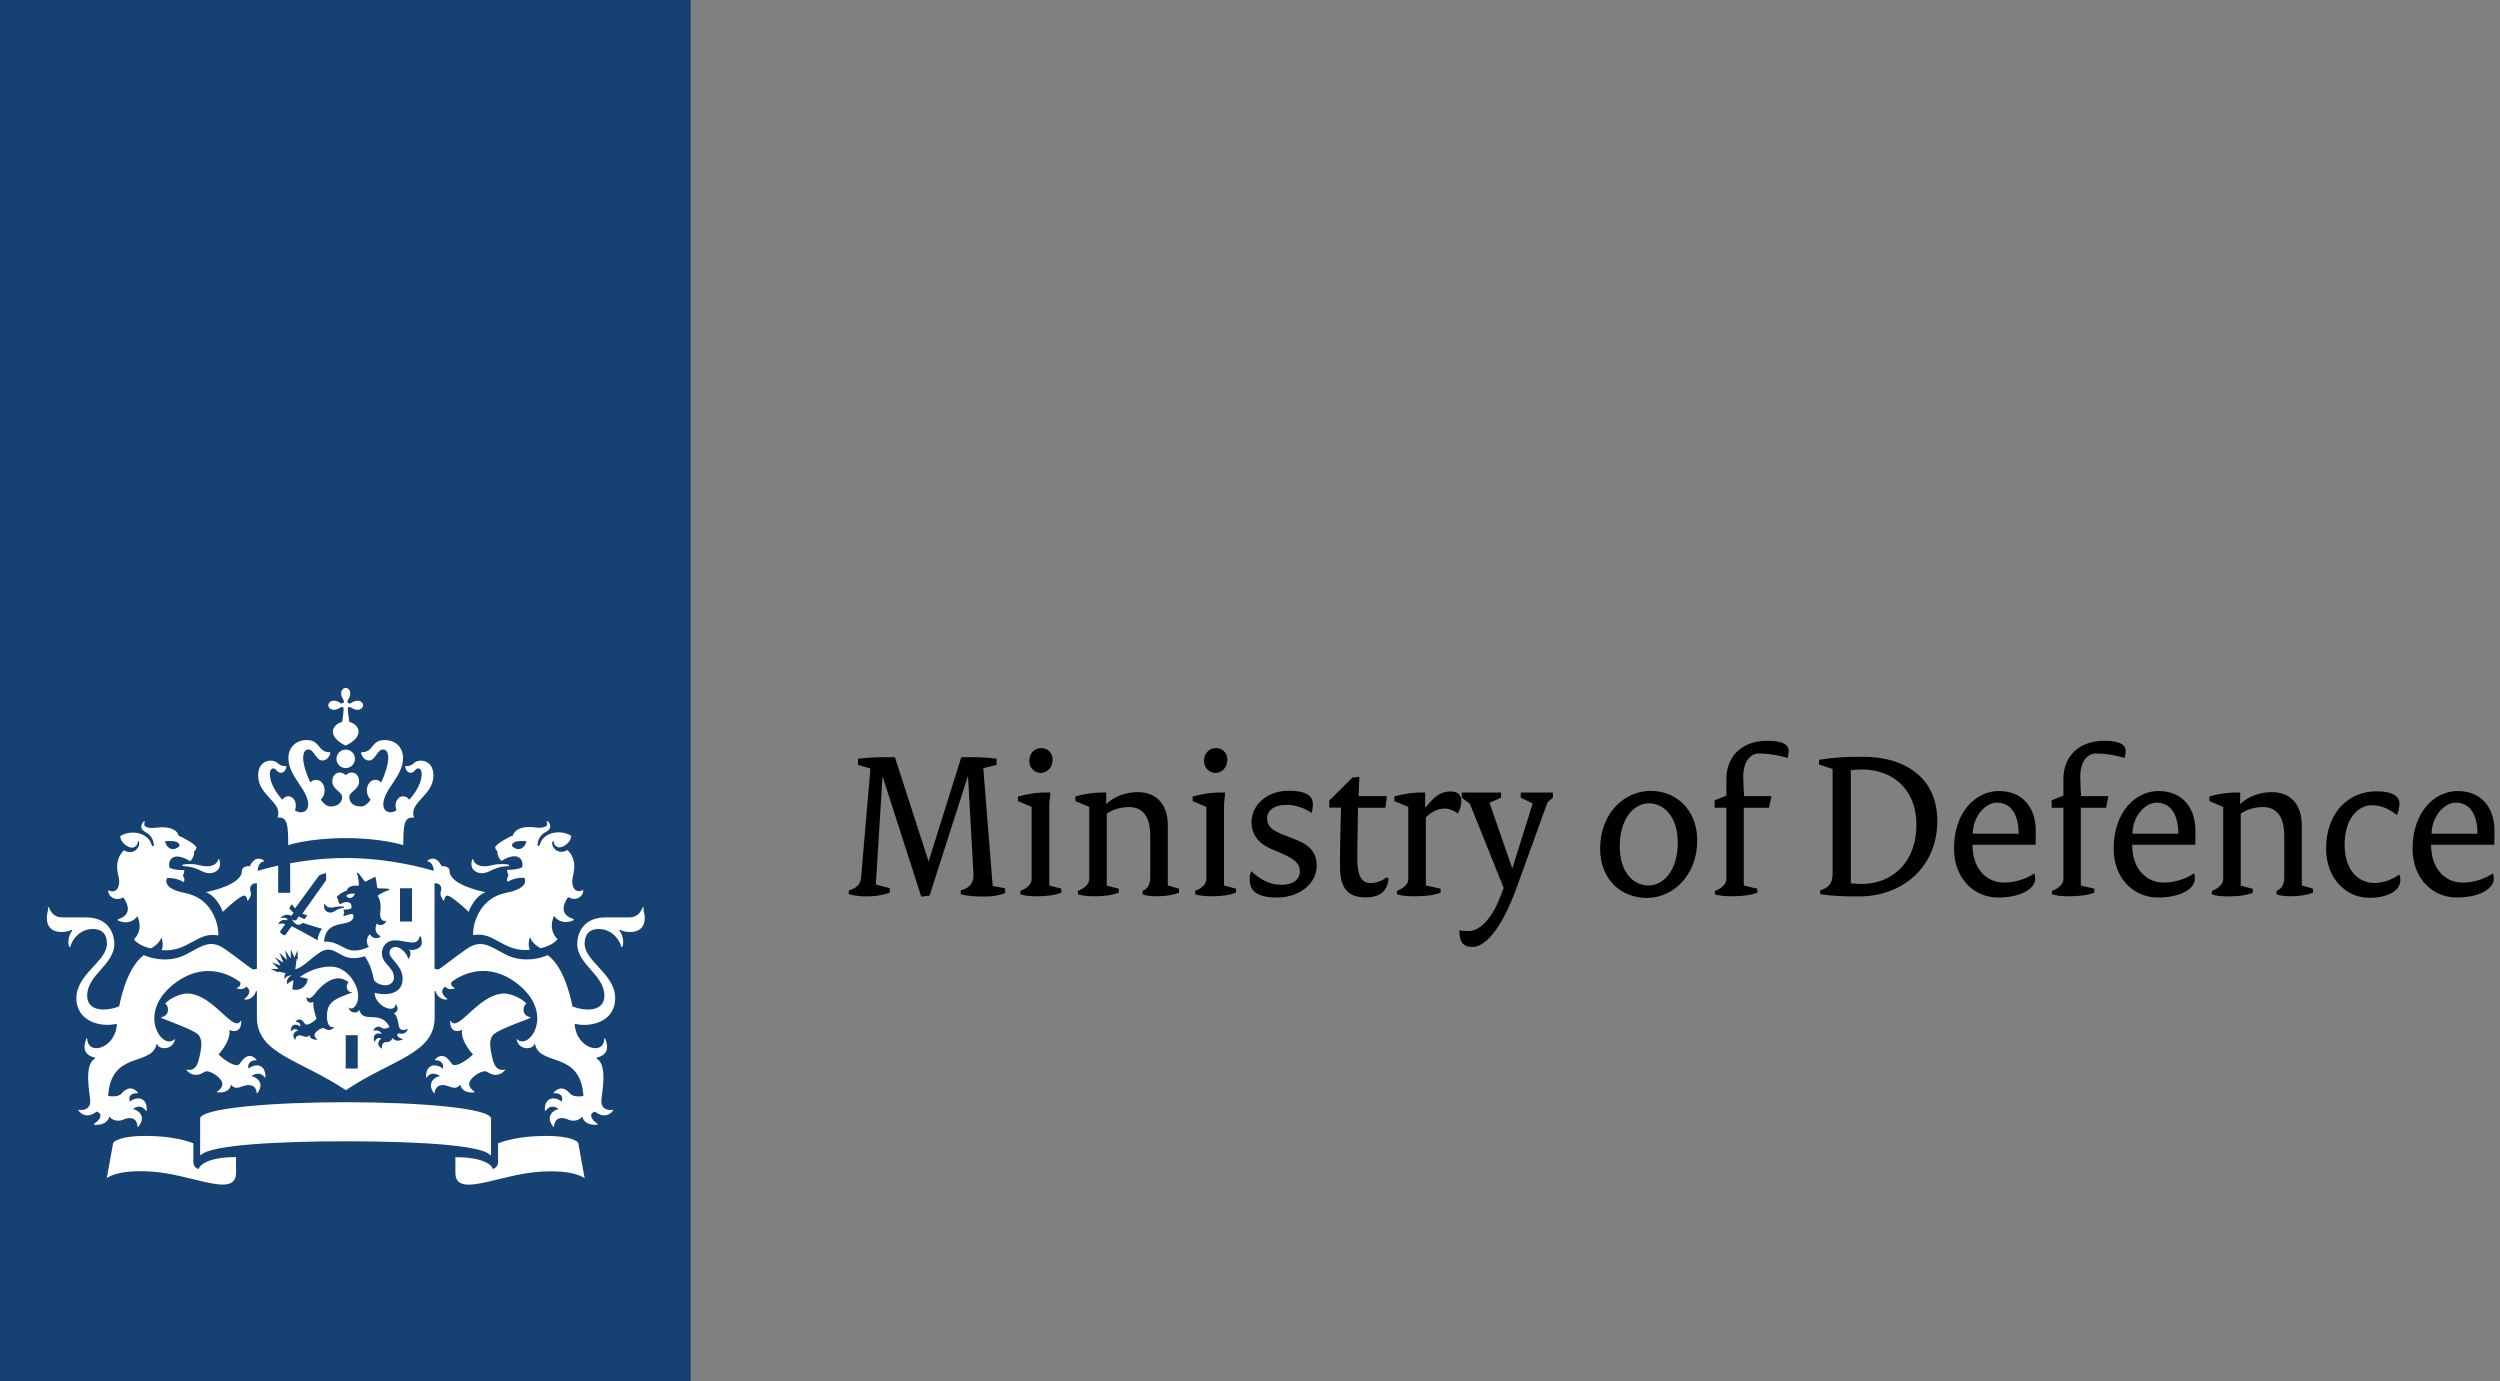 <svg version="1.2" baseProfile="tiny-ps" xmlns="http://www.w3.org/2000/svg" viewBox="0 0 181 100" width="181" height="100">
	<rect x="0" y="0" width="181" height="100" fill="#808080" stroke="none"/>
	<title>Name</title>
	<style>
		tspan { white-space:pre }
		.shp0 { fill: #154273 } 
		.shp1 { fill: #ffffff } 
		.shp2 { fill: #000000 } 
	</style>
	<path id="Layer" class="shp0" d="M0 0L50 0L50 100L0 100L0 0Z" />
	<path id="Layer" fill-rule="evenodd" class="shp1" d="M20.14 62.67L20.14 64.64L21.01 64.64L21.01 62.5C22.12 62.3 23.51 62.12 25.03 62.12C28.15 62.12 30.78 62.86 31.4 63.05C31.39 62.73 31.27 62.44 30.98 62.37C30.94 62.36 30.94 62.31 30.97 62.29C31.61 61.86 31.96 62.68 31.97 62.71C32.2 62.69 32.55 62.76 32.55 63.07C32.55 64 34.67 64.51 35.16 64.59C34.29 64.93 33.93 66.02 33.93 66.02C33.3 65.39 32.56 64.84 32.4 64.84C32.24 64.84 32.17 65.05 32.16 65.17C32.15 65.21 32.12 65.23 32.09 65.19C31.77 64.7 31.92 64.58 31.95 64.44C31.97 64.33 31.94 63.9 31.46 63.95L31.46 70.14L31.71 70.19C31.82 70.21 32.72 69.44 33.76 68.72C34.8 68 35.36 68.43 36.54 69.07C38.09 69.91 39.65 69.15 39.65 69.15C40.99 70.11 41.44 72.86 41.44 72.86C41.7 72.97 42.14 73.09 42.56 73.09C43.57 73.09 43.76 72.48 43.76 72.11C43.76 70.54 41.79 69.87 41.79 68.32C41.79 67.95 41.96 66.42 43.85 66.42C44.09 66.42 45.53 66.42 45.54 66.42C46.24 66.42 46.42 65.92 46.52 65.72C46.55 65.65 46.63 65.69 46.6 65.75C46.54 65.88 46.68 66.08 46.68 66.47C46.68 67.1 46.31 67.48 45.62 67.48C45.31 67.48 45.01 67.39 44.92 67.33C44.85 67.29 44.82 67.36 44.85 67.39C45.15 67.74 45.17 68.39 45.05 68.55C45.02 68.59 44.99 68.58 44.98 68.55C44.81 67.89 44.19 67.26 43.35 67.26C42.32 67.26 42.33 68.13 42.33 68.34C42.33 69.6 44.54 70.53 44.54 72.26C44.54 74.02 42.69 74.4 41.61 74.12C41.68 75.88 43.69 76.48 43.75 75.22C43.75 75.17 43.8 75.15 43.83 75.23C44.08 75.85 43.98 76.4 43.2 76.57C43.15 76.59 43.17 76.62 43.22 76.65C44 77.14 43.58 79.08 43.54 79.65C43.48 80.47 44.3 80.37 44.37 80.35C44.4 80.34 44.43 80.36 44.38 80.42C43.8 81.13 43.08 80.48 43.08 80.48C42.54 80.65 42.88 81.11 43.24 81.35C43.29 81.39 43.29 81.43 43.23 81.43C43.15 81.44 42.31 81.51 42.16 80.84C41.79 81.28 41.24 81.12 41.13 81.06C40.97 80.97 40.19 80.69 40.11 81.57C40.1 81.63 40.07 81.59 40.04 81.56C39.45 80.81 40.09 80.35 40.44 80.3C40.41 80.26 39.94 79.86 39.51 80.41C39.48 80.45 39.45 80.45 39.45 80.38C39.4 79.43 40.17 79.35 40.67 79.76C40.7 79.66 40.86 79.13 40.11 79.15C40.09 79.15 40.05 79.13 40.09 79.09C40.68 78.47 41.16 79.04 41.27 79.17C41.53 79.48 42.18 79.36 42.24 79.35C42.03 76.06 39.14 77.23 38.74 75.63C38.73 75.55 38.69 75.58 38.68 75.61C38.57 76 37.59 76.06 37.41 75.29C37.4 75.24 37.4 75.2 37.44 75.24C38.28 76.07 40.17 73.46 37.59 71.33C35.39 69.51 33.42 70.52 32.67 71.12C32.63 71.38 32.79 71.47 32.89 71.5C32.93 71.51 32.94 71.55 32.88 71.57C32.67 71.65 32.38 71.63 32.24 71.43C31.76 71.76 32.17 72.17 32.36 72.29C32.41 72.32 32.39 72.35 32.35 72.36C31.91 72.44 31.56 71.99 31.54 71.74L31.47 71.78L31.47 73.65C31.47 76.31 28.41 76.67 25.04 78.93C21.67 76.68 18.6 76.31 18.6 73.65L18.6 71.78L18.53 71.74C18.51 72 18.15 72.44 17.72 72.36C17.68 72.35 17.66 72.32 17.71 72.29C17.9 72.18 18.3 71.76 17.83 71.43C17.69 71.62 17.4 71.65 17.19 71.57C17.13 71.54 17.14 71.51 17.18 71.5C17.28 71.47 17.44 71.38 17.4 71.12C16.65 70.53 14.68 69.52 12.48 71.33C9.9 73.46 11.79 76.08 12.63 75.24C12.66 75.21 12.67 75.24 12.66 75.29C12.48 76.05 11.5 76 11.39 75.61C11.39 75.58 11.35 75.55 11.33 75.63C10.93 77.23 8.03 76.06 7.83 79.35C7.89 79.35 8.54 79.48 8.8 79.17C8.92 79.03 9.4 78.47 9.98 79.09C10.01 79.12 9.98 79.15 9.96 79.15C9.21 79.13 9.38 79.66 9.4 79.76C9.9 79.35 10.67 79.43 10.62 80.38C10.62 80.46 10.59 80.45 10.56 80.41C10.13 79.86 9.66 80.26 9.63 80.3C9.99 80.35 10.62 80.81 10.03 81.56C10 81.59 9.96 81.63 9.96 81.57C9.89 80.69 9.1 80.98 8.94 81.06C8.83 81.12 8.28 81.28 7.91 80.84C7.76 81.51 6.92 81.44 6.84 81.43C6.78 81.43 6.77 81.39 6.83 81.35C7.2 81.11 7.53 80.65 6.99 80.48C6.99 80.48 6.27 81.13 5.69 80.42C5.63 80.35 5.67 80.34 5.7 80.35C5.77 80.37 6.59 80.47 6.53 79.65C6.49 79.08 6.07 77.14 6.85 76.65C6.9 76.61 6.92 76.58 6.87 76.57C6.09 76.4 5.99 75.85 6.24 75.23C6.27 75.15 6.32 75.16 6.32 75.22C6.38 76.48 8.4 75.88 8.46 74.12C7.39 74.39 5.53 74.02 5.53 72.26C5.53 70.52 7.74 69.6 7.74 68.34C7.74 68.13 7.75 67.26 6.72 67.26C5.88 67.26 5.26 67.89 5.09 68.55C5.09 68.58 5.05 68.59 5.02 68.55C4.9 68.4 4.92 67.74 5.22 67.39C5.25 67.35 5.21 67.29 5.15 67.33C5.06 67.39 4.76 67.48 4.45 67.48C3.76 67.48 3.39 67.1 3.39 66.47C3.39 66.08 3.52 65.88 3.47 65.75C3.44 65.69 3.51 65.64 3.55 65.72C3.65 65.91 3.82 66.42 4.53 66.42C4.54 66.42 5.98 66.42 6.22 66.42C8.11 66.42 8.28 67.94 8.28 68.32C8.28 69.87 6.31 70.54 6.31 72.11C6.31 72.47 6.49 73.09 7.51 73.09C7.92 73.09 8.36 72.97 8.63 72.86C8.63 72.86 9.09 70.1 10.42 69.15C10.42 69.15 11.98 69.91 13.53 69.07C14.71 68.43 15.26 68 16.3 68.72C17.33 69.44 18.24 70.21 18.35 70.19L18.6 70.14L18.6 63.95C18.12 63.9 18.09 64.33 18.11 64.44C18.14 64.59 18.3 64.7 17.97 65.19C17.94 65.22 17.9 65.21 17.9 65.17C17.89 65.05 17.83 64.84 17.66 64.84C17.49 64.84 16.76 65.39 16.13 66.02C16.13 66.02 15.77 64.92 14.9 64.59C15.39 64.51 17.51 64 17.51 63.07C17.51 62.76 17.86 62.69 18.09 62.71C18.1 62.68 18.44 61.86 19.09 62.29C19.13 62.31 19.12 62.36 19.08 62.37C18.79 62.43 18.67 62.73 18.66 63.05C18.89 62.98 19.41 62.83 20.14 62.67ZM29.83 64.31L28.96 64.31L28.96 66.72L29.83 66.72L29.83 64.31ZM14.99 62.72C15.36 62.72 15.71 62.56 15.78 62.27C15.8 62.2 15.86 62.17 15.89 62.28C16.07 62.92 15.61 63.22 15.17 63.22C14.68 63.22 14.41 62.87 13.71 62.75C13.4 62.7 13.19 62.74 13.19 62.65C13.19 62.56 13.64 62.56 13.71 62.56C14.44 62.56 14.53 62.72 14.99 62.72ZM7.83 64.51C7.83 64.45 7.86 64.46 7.89 64.47C8.44 64.74 8.73 64.15 8.6 63.55C8.53 63.22 8.23 62.3 8.97 61.56C9.69 61.98 10.18 61.29 10.06 60.96C10.03 60.87 9.97 60.86 9.97 60.97C9.97 61.2 9.74 61.37 9.57 61.37C9.28 61.37 8.74 61.04 8.7 60.54C9.45 60.05 10.73 60.25 10.98 61.18C11.01 61.3 11.15 61.29 11.14 61.17C11.13 61.09 11.1 60.54 10.55 60.26C10.06 60.01 10.24 59.64 10.37 59.51C10.42 59.45 10.52 59.46 10.49 59.52C10.3 59.85 10.71 60 11.28 59.93C12.48 59.77 12.88 60.21 12.94 60.52C13.2 60.59 14.22 61.16 14.22 61.37C14.22 61.43 14.16 61.58 14.06 61.63C14.06 61.63 14.09 62.07 13.77 62.35C12.49 61.58 12.14 62.3 12.27 62.81C12.27 62.81 12.49 63 13.35 63C13.35 63 13.31 63.31 13.24 63.4C13.24 63.4 13.44 63.64 13.3 63.87C13.3 63.87 12.86 63.54 12.1 63.57C12.1 63.57 11.61 64.31 13.42 64.66C15.24 65.01 15.81 66.72 15.81 67.66C15.81 67.7 15.79 67.73 15.75 67.72C14.28 67.44 13.61 68.96 11.71 68.79C11.87 68.34 11.69 67.87 11.69 67.87C11.54 68.27 11.18 68.53 10.92 68.67C10.25 68.52 9.8 68.19 9.7 68C9.7 68 10.42 67.41 9.95 66.33C9.95 66.33 9.5 67.05 8.57 66.66C8.49 66.62 8.5 66.57 8.56 66.55C9.82 66.14 9 65.08 8.92 64.97C8.33 65.3 7.84 64.87 7.83 64.51ZM11.95 60.9C12.09 61.54 12.65 61.63 13 61.24C12.97 60.93 12.67 60.86 11.95 60.9ZM36.35 62.56C36.42 62.56 36.87 62.56 36.87 62.65C36.87 62.75 36.66 62.7 36.35 62.75C35.65 62.87 35.38 63.22 34.89 63.22C34.45 63.22 33.99 62.92 34.17 62.28C34.2 62.17 34.26 62.2 34.28 62.27C34.35 62.56 34.7 62.72 35.07 62.72C35.53 62.72 35.63 62.56 36.35 62.56ZM41.14 64.95C41.06 65.06 40.24 66.12 41.5 66.53C41.55 66.55 41.57 66.6 41.49 66.64C40.56 67.03 40.11 66.31 40.11 66.31C39.64 67.39 40.36 67.98 40.36 67.98C40.26 68.18 39.82 68.5 39.14 68.65C38.88 68.52 38.52 68.25 38.37 67.85C38.37 67.85 38.18 68.32 38.35 68.77C36.45 68.95 35.78 67.43 34.31 67.7C34.27 67.71 34.25 67.69 34.25 67.64C34.25 66.7 34.83 64.99 36.64 64.64C38.45 64.29 37.96 63.55 37.96 63.55C37.2 63.52 36.76 63.85 36.76 63.85C36.62 63.63 36.82 63.38 36.82 63.38C36.75 63.29 36.71 62.98 36.71 62.98C37.57 62.97 37.8 62.79 37.8 62.79C37.93 62.28 37.57 61.56 36.3 62.33C35.99 62.04 36.01 61.61 36.01 61.61C35.91 61.57 35.85 61.41 35.85 61.35C35.85 61.14 36.87 60.57 37.13 60.5C37.2 60.2 37.59 59.75 38.79 59.91C39.35 59.98 39.76 59.83 39.57 59.5C39.53 59.45 39.64 59.44 39.69 59.49C39.83 59.62 40.01 59.99 39.51 60.24C38.96 60.52 38.92 61.07 38.92 61.15C38.91 61.27 39.05 61.28 39.08 61.16C39.33 60.23 40.61 60.03 41.36 60.52C41.32 61.02 40.78 61.35 40.49 61.35C40.32 61.35 40.09 61.18 40.09 60.95C40.09 60.84 40.03 60.85 40 60.94C39.87 61.27 40.36 61.96 41.09 61.54C41.83 62.28 41.53 63.19 41.46 63.53C41.33 64.14 41.62 64.72 42.17 64.45C42.2 64.44 42.23 64.43 42.23 64.49C42.23 64.87 41.73 65.3 41.14 64.95ZM37.06 61.24C37.41 61.63 37.97 61.54 38.11 60.9C37.4 60.86 37.09 60.93 37.06 61.24ZM25.03 49.8C25.18 49.8 25.36 49.94 25.36 50.21C25.36 50.37 25.3 50.51 25.24 50.59C25.13 50.75 25.15 50.84 25.2 50.89C25.25 50.94 25.34 50.96 25.5 50.85C25.58 50.8 25.72 50.73 25.88 50.73C26.15 50.73 26.29 50.91 26.29 51.06C26.29 51.21 26.15 51.39 25.88 51.39C25.72 51.39 25.58 51.33 25.5 51.27C25.34 51.16 25.25 51.18 25.2 51.23C25.15 51.28 25.23 51.84 25.29 52.27C25.74 52.36 25.96 52.73 25.96 52.94C25.96 53.49 25.37 53.81 25.03 53.99C24.68 53.8 24.1 53.49 24.1 52.94C24.1 52.73 24.32 52.37 24.77 52.27C24.84 51.83 24.91 51.28 24.86 51.23C24.81 51.18 24.72 51.16 24.56 51.27C24.48 51.32 24.34 51.39 24.18 51.39C23.91 51.39 23.77 51.21 23.77 51.06C23.77 50.91 23.91 50.73 24.18 50.73C24.34 50.73 24.48 50.79 24.56 50.85C24.72 50.96 24.81 50.94 24.86 50.89C24.91 50.84 24.93 50.75 24.82 50.59C24.77 50.51 24.7 50.37 24.7 50.21C24.7 49.94 24.88 49.8 25.03 49.8ZM20.87 61.19C20.85 59.84 20.86 59.09 20.09 59.2C20.51 58.07 18.69 57.63 18.69 56.15C18.69 55.18 19.38 55.07 19.58 55.07C20.18 55.07 20.09 55.46 20.6 55.46C20.66 55.46 20.73 55.44 20.73 55.49C20.73 55.66 20.59 55.95 20.35 55.95C20.03 55.95 20.02 55.63 19.79 55.63C19.69 55.63 19.54 55.72 19.54 56.04C19.54 56.67 19.95 57.36 20.44 57.9C20.55 57.75 20.7 57.65 20.88 57.65C21.17 57.65 21.42 57.95 21.42 58.32C21.42 58.46 21.4 58.55 21.35 58.67C21.51 58.76 21.65 58.81 21.76 58.81C21.98 58.81 22.31 58.72 22.31 58.24C22.31 57.17 20.88 56.23 20.88 54.87C20.88 54.22 21.32 53.58 22.22 53.58C23.19 53.58 23.01 54.46 23.85 54.46C23.89 54.46 23.92 54.48 23.92 54.51C23.92 54.57 23.77 55.06 23.34 55.06C22.87 55.06 22.74 54.26 22.33 54.26C22.18 54.26 21.95 54.35 21.95 54.89C21.95 55.31 22.16 55.99 22.46 56.65C22.57 56.54 22.71 56.46 22.88 56.46C23.24 56.46 23.5 56.8 23.5 57.22C23.5 57.48 23.4 57.73 23.22 57.9C23.43 58.17 23.65 58.39 23.94 58.39C24.51 58.39 24.77 58.06 24.77 57.7C24.77 57.32 24.06 57.17 24.06 56.57C24.06 56.16 24.32 55.93 24.58 55.93C24.86 55.93 25 56.11 25.03 56.11C25.06 56.11 25.2 55.93 25.48 55.93C25.73 55.93 26 56.16 26 56.57C26 57.17 25.29 57.31 25.29 57.7C25.29 58.06 25.54 58.39 26.12 58.39C26.41 58.39 26.63 58.17 26.84 57.9C26.66 57.74 26.56 57.48 26.56 57.22C26.56 56.81 26.82 56.46 27.18 56.46C27.34 56.46 27.49 56.54 27.6 56.65C27.9 56 28.11 55.31 28.11 54.89C28.11 54.35 27.88 54.26 27.73 54.26C27.31 54.26 27.18 55.06 26.72 55.06C26.29 55.06 26.14 54.57 26.14 54.51C26.14 54.47 26.17 54.46 26.21 54.46C27.05 54.46 26.87 53.58 27.84 53.58C28.75 53.58 29.18 54.22 29.18 54.87C29.18 56.23 27.75 57.17 27.75 58.24C27.75 58.72 28.08 58.81 28.3 58.81C28.4 58.81 28.55 58.76 28.71 58.67C28.66 58.56 28.64 58.46 28.64 58.32C28.64 57.95 28.89 57.65 29.18 57.65C29.37 57.65 29.52 57.75 29.63 57.9C30.12 57.36 30.53 56.67 30.53 56.04C30.53 55.71 30.38 55.63 30.28 55.63C30.04 55.63 30.04 55.95 29.72 55.95C29.48 55.95 29.34 55.66 29.34 55.49C29.34 55.44 29.41 55.46 29.47 55.46C29.98 55.46 29.89 55.07 30.49 55.07C30.69 55.07 31.38 55.18 31.38 56.15C31.38 57.62 29.56 58.07 29.98 59.2C29.21 59.09 29.21 59.84 29.2 61.19C29.2 61.19 27.7 60.68 25.03 60.68C22.38 60.68 20.88 61.18 20.87 61.19ZM20.87 61.19C20.87 61.19 20.87 61.19 20.87 61.19C20.87 61.19 20.87 61.19 20.87 61.19ZM25.7 54.94C25.7 55.31 25.4 55.61 25.03 55.61C24.66 55.61 24.36 55.31 24.36 54.94C24.36 54.57 24.66 54.27 25.03 54.27C25.4 54.27 25.7 54.57 25.7 54.94ZM25.9 74.95L25.03 74.95L25.03 77.36L25.9 77.36L25.9 74.95ZM17.09 83.77L17.09 84.89C17.09 86.8 13.96 85.01 10.94 84.82C8.43 84.66 7.73 85.3 7.73 85.3L8.19 82.77C8.22 82.63 8.76 82.24 10.49 82.24C12.58 82.24 13.62 82.64 14 82.77L14 84.1C14 84.41 14.15 84.56 14.38 84.65C14.38 84.54 14.73 83.78 17.09 83.77ZM35.68 84.65C35.91 84.55 36.06 84.4 36.06 84.1L36.06 82.77C36.45 82.64 37.49 82.24 39.57 82.24C41.3 82.24 41.85 82.63 41.87 82.77L42.33 85.31C42.33 85.31 41.63 84.67 39.12 84.83C36.1 85.02 32.97 86.8 32.97 84.9L32.97 83.78C35.34 83.78 35.69 84.54 35.68 84.65ZM14.56 83.62C14.51 83.67 14.49 83.61 14.49 83.57L14.49 80.99C14.49 80.24 19.59 79.8 25.02 79.8C30.45 79.8 35.55 80.24 35.55 80.99L35.55 83.57C35.55 83.62 35.53 83.68 35.48 83.62C34.84 82.88 29.9 82.63 25.03 82.63C20.17 82.63 15.23 82.89 14.56 83.62ZM20.58 70.88C20.58 70.89 20.59 70.89 20.6 70.88C20.65 70.81 20.8 70.61 21.08 70.62C21.1 70.62 21.1 70.62 21.09 70.63C21 70.67 20.69 70.86 20.79 71.24C20.79 71.26 20.81 71.26 20.82 71.25C20.94 71.08 21.16 71 21.25 70.97L21.16 71.63C21.67 71.78 22.23 71.44 22.28 70.86L21.71 70.73C22.33 70.28 23.16 69.98 23.93 69.98C25.15 69.98 25.93 71.3 25.93 72.08C25.93 72.27 25.91 72.56 25.76 72.78C25.53 73.1 25.36 73.03 25.28 72.95C25.25 72.93 25.24 72.94 25.25 72.97C25.35 73.39 25.9 73.37 25.97 73.16C25.99 73.1 26.01 73.12 26.02 73.14C26.31 74.15 27.56 73.07 28.21 74.36C28.18 74.38 27.86 74.55 27.67 74.43C27.3 74.2 27.11 74.43 27.04 74.59C27.03 74.62 27.04 74.63 27.06 74.62C27.46 74.53 27.62 74.79 27.64 74.86C27.34 74.73 26.92 74.88 27.11 75.4C27.12 75.43 27.14 75.43 27.15 75.4C27.28 75.04 27.59 75.17 27.62 75.19C27.44 75.28 27.19 75.63 27.63 75.92C27.65 75.93 27.66 75.92 27.66 75.9C27.62 75.64 27.74 75.45 27.93 75.45C28.03 75.45 28.3 75.46 28.43 75.14C28.61 75.45 28.97 75.33 29.14 75.27C29.16 75.25 29.16 75.23 29.13 75.22C28.9 75.15 28.6 74.99 28.85 74.81C28.85 74.81 29.34 74.99 29.52 74.52C29.54 74.49 29.53 74.47 29.5 74.49C29.47 74.5 28.99 74.76 28.88 74.3C28.81 73.99 28.76 73.48 28.51 73.37C28.79 73.25 28.88 73.03 28.67 72.73C28.66 72.71 28.63 72.68 28.63 72.73C28.6 73.42 27.15 72.85 27.12 71.88C28.14 72.14 29.15 71.89 29.15 70.87C29.15 69.89 28.2 69.45 28.2 68.98C28.2 68.64 28.49 68.56 28.63 68.56C29.02 68.56 29.47 69.03 29.55 69.41C29.55 69.43 29.57 69.43 29.59 69.41C29.73 69.21 29.76 68.89 29.64 68.8C29.61 68.77 29.64 68.73 29.68 68.76C29.77 68.83 30.54 68.76 30.54 68.23C30.54 68.05 30.49 67.94 30.5 67.86C30.51 67.79 30.4 67.77 30.37 67.85C30.33 67.97 30.25 68.24 29.87 68.24C29.55 68.24 29 68.08 28.62 68.08C27.91 68.08 27.65 68.62 27.65 68.99C27.65 69.83 28.52 69.98 28.52 70.78C28.52 71.37 27.69 71.56 27.09 71C26.94 70.31 26.8 69.81 26.41 69.23C24.87 69.73 24.57 68.75 23.73 68.75C23.03 68.75 22.11 70.01 21.38 70.18L21.48 69.44L21.56 69.42L21.54 68.8C21.54 68.8 21.37 69.2 21.35 69.26C21.33 69.31 21.31 69.31 21.29 69.27C21.22 69.09 21.06 68.73 21.06 68.73C21.06 68.73 21.05 69.21 21.05 69.32C21.05 69.35 21.02 69.36 21 69.33L20.63 68.79C20.63 68.79 20.72 69.21 20.77 69.44C20.78 69.47 20.75 69.48 20.73 69.46L20.23 68.98C20.23 68.98 20.37 69.33 20.49 69.63C20.5 69.66 20.48 69.68 20.45 69.66C20.36 69.6 19.9 69.29 19.9 69.29C19.9 69.29 20.12 69.61 20.28 69.84C20.3 69.87 20.29 69.89 20.25 69.88C19.92 69.76 19.69 69.67 19.69 69.67C19.69 69.67 19.9 69.87 20.13 70.1C20.15 70.12 20.15 70.15 20.1 70.15C20.01 70.15 19.59 70.15 19.59 70.15L20.16 70.4L20.2 70.34L20.69 70.47C20.56 70.61 20.61 70.8 20.58 70.88ZM22.99 75.27C22.99 75.27 23 75.26 22.99 75.25C22.83 75.15 22.77 75.03 22.77 74.94C22.77 74.71 23.24 74.43 23.38 74.43C23.52 74.43 23.57 74.57 23.83 74.57C23.94 74.57 24.07 74.52 24.19 74.38C24.21 74.36 24.2 74.35 24.18 74.36C23.86 74.44 23.67 74.13 23.67 73.58C23.67 72.52 24.23 72.33 25.49 71.86C25.51 71.85 25.51 71.82 25.48 71.83C25.24 71.88 24.91 71.5 25.24 71.1C25.02 70.95 24.75 70.83 24.54 70.83C23.59 70.83 22.87 71.87 22.74 72.02C22.62 72.16 22.37 72.4 22.22 72.19C22.2 72.16 22.19 72.17 22.19 72.2C22.19 72.62 22.53 72.63 22.67 72.55C22.68 72.54 22.69 72.54 22.69 72.56C22.64 73 22.91 73.74 22.92 73.76C22.89 73.8 22.48 74.18 22.2 74.18C22.01 74.18 21.97 73.81 21.68 73.81C21.59 73.81 21.5 73.85 21.41 73.95C21.4 73.96 21.4 73.98 21.43 73.98C21.65 73.99 21.78 74.12 21.73 74.32C21.45 74.09 21.04 74.13 21.05 74.65C21.05 74.67 21.07 74.68 21.08 74.66C21.27 74.38 21.57 74.58 21.6 74.61C21.4 74.64 21.05 74.87 21.36 75.29C21.37 75.3 21.38 75.3 21.38 75.28C21.38 75.19 21.43 74.96 21.7 74.96C21.99 74.96 22.18 75.22 22.4 74.95C22.48 75.3 22.85 75.27 22.99 75.27ZM27.35 64.87C27.44 64.72 27.99 64.48 28.16 64.45C28.22 64.44 28.22 64.4 28.16 64.37C27.93 64.27 27.4 64.38 27.31 64.27C27.31 64.27 27.21 63.51 27.18 63.49C27.15 63.47 26.47 63.83 26.47 63.83C26.32 63.82 26.11 63.32 25.9 63.19C25.85 63.16 25.82 63.18 25.84 63.23C25.91 63.38 26.03 63.97 25.96 64.13C25.35 64.07 25.15 64.3 25.11 64.47C24.96 64.51 24.39 64.83 24.39 64.95C24.39 64.99 24.43 65.07 24.48 65.1C24.48 65.1 24.45 65.31 24.63 65.47C25.02 65.2 25.53 65.25 25.44 65.75C25.44 65.75 25.35 65.86 24.87 65.86C24.87 65.86 24.89 66.03 24.93 66.08C24.93 66.08 24.82 66.21 24.9 66.34C24.9 66.34 25.33 66.13 25.56 66.19C25.65 66.43 25.57 66.75 24.88 66.86C24.02 67 23.55 67.24 23.46 68.18C24.13 68.12 24.55 68.44 25.07 68.69C25.85 69.05 26.71 68.54 26.71 68.54C26.52 68.37 26.48 67.87 26.79 67.64C26.95 67.96 27.3 67.99 27.53 67.83C27.55 67.81 27.55 67.78 27.53 67.77C27.16 67.57 27.11 67.22 27.29 66.85C27.48 67.13 27.92 66.91 27.96 66.67C27.97 66.66 27.95 66.65 27.94 66.66C27.65 66.76 27.52 66.44 27.52 66.22C27.52 66.03 27.67 65.34 27.35 64.87ZM23.54 65.46C23.53 65.41 23.49 65.41 23.48 65.46C23.38 65.82 23.65 66.07 23.89 66.07C24.26 66.07 24.29 65.8 24.87 65.73C24.92 65.72 24.92 65.65 24.88 65.64C24.84 65.63 24.54 65.6 24.26 65.67C23.81 65.79 23.58 65.62 23.54 65.46ZM15.71 79.08C15.69 79.08 15.69 79.06 15.7 79.05C15.93 78.91 16.1 78.7 16.1 78.48C16.1 78.08 15.33 77.56 14.97 77.56C14.76 77.56 14.6 77.82 14.18 77.82C13.96 77.82 13.71 77.73 13.5 77.47C13.49 77.45 13.49 77.44 13.52 77.44C13.7 77.47 14.17 77.58 14.39 76.73C14.62 75.84 14.69 75.2 14.3 74.86C13.96 74.57 12.5 74.02 11.69 73.71C11.65 73.69 11.65 73.66 11.69 73.65C11.91 73.59 12.13 73.45 12.16 73.18C12.18 73.01 12.14 72.77 11.95 72.66C12.34 72.23 13.13 71.93 13.55 71.93C15.15 71.93 16.5 74.09 17.15 74.09C17.23 74.09 17.33 74.06 17.43 73.92C17.45 73.89 17.47 73.89 17.47 73.94C17.47 74.59 17.12 74.65 16.94 74.65C16.83 74.65 16.72 74.62 16.64 74.57C16.62 74.56 16.61 74.57 16.61 74.59C16.61 74.62 16.62 74.68 16.62 74.73C16.62 75.5 15.82 76.34 15.82 76.34C16.19 76.72 17.1 77.36 17.35 77.02C17.46 76.89 17.93 76.03 18.57 76.71C18.59 76.73 18.57 76.76 18.53 76.76C18.17 76.76 17.89 77 17.99 77.37C18.51 76.96 19.22 77.03 19.22 77.98C19.22 78.02 19.18 78.03 19.16 78C18.81 77.51 18.28 77.84 18.2 77.91C18.56 77.97 19.19 78.39 18.64 79.14C18.61 79.17 18.59 79.17 18.59 79.14C18.54 78.64 18.24 78.56 17.99 78.56C17.48 78.56 17.11 79.02 16.73 78.53C16.59 79.17 15.88 79.11 15.71 79.08ZM33.32 78.53C32.93 79.02 32.56 78.56 32.06 78.56C31.82 78.56 31.52 78.65 31.46 79.14C31.45 79.17 31.43 79.17 31.41 79.14C30.87 78.39 31.49 77.96 31.85 77.91C31.78 77.84 31.24 77.51 30.9 78C30.88 78.03 30.84 78.02 30.84 77.98C30.84 77.03 31.55 76.96 32.07 77.37C32.17 77 31.89 76.76 31.53 76.76C31.48 76.76 31.47 76.74 31.49 76.71C32.13 76.03 32.6 76.88 32.71 77.02C32.97 77.35 33.88 76.72 34.24 76.34C34.24 76.34 33.44 75.5 33.44 74.73C33.44 74.68 33.45 74.62 33.45 74.59C33.45 74.57 33.44 74.56 33.42 74.57C33.34 74.62 33.22 74.65 33.12 74.65C32.94 74.65 32.59 74.59 32.59 73.94C32.59 73.89 32.61 73.89 32.63 73.92C32.72 74.06 32.83 74.09 32.91 74.09C33.56 74.09 34.91 71.93 36.51 71.93C36.93 71.93 37.72 72.23 38.12 72.66C37.93 72.78 37.89 73.01 37.91 73.18C37.94 73.45 38.16 73.59 38.38 73.65C38.42 73.66 38.42 73.69 38.38 73.71C37.57 74.02 36.1 74.57 35.77 74.86C35.37 75.2 35.45 75.84 35.68 76.73C35.9 77.58 36.38 77.47 36.55 77.44C36.58 77.43 36.59 77.45 36.57 77.47C36.36 77.73 36.11 77.82 35.89 77.82C35.47 77.82 35.32 77.56 35.1 77.56C34.73 77.56 33.97 78.08 33.97 78.48C33.97 78.7 34.15 78.9 34.37 79.05C34.39 79.06 34.38 79.08 34.36 79.08C34.19 79.11 33.48 79.17 33.32 78.53ZM21.63 66.35L22.05 66.55L22.25 66.27L21.89 66.15L23.59 63.76C23.63 63.7 23.61 63.34 23.6 63.21C23.48 63.24 23.13 63.34 23.09 63.4L21.36 65.77L21.13 65.47L20.93 65.75L21.25 66.09L21.09 66.31C20.73 66.09 20.4 66.35 20.29 66.47C20.28 66.48 20.29 66.48 20.3 66.48C20.41 66.45 20.81 66.36 20.81 66.63C20.37 66.5 20.2 66.79 20.15 66.89C20.14 66.91 20.15 66.91 20.16 66.91C20.24 66.88 20.52 66.81 20.64 66.93L20.29 67.42C20.21 67.52 20.58 67.79 20.66 67.69L21.12 67.05C21.12 67.05 22.62 67.85 22.99 68.08C23.02 67.77 23.13 67.48 23.31 67.24C22.85 67.12 21.91 66.81 21.91 66.81C21.87 66.89 21.71 66.95 21.6 66.95C21.36 66.95 21.2 66.68 21.16 66.59C21.15 66.58 21.16 66.57 21.17 66.58C21.23 66.61 21.4 66.68 21.45 66.61L21.63 66.35ZM25.08 64.89C25.06 64.76 25.32 64.68 25.71 64.7C25.52 65.07 25.27 65.09 25.08 64.89Z" />
	<g id="Name">
		<path id="Layer" class="shp2" d="M61.43 64.48C62 64.31 62.3 64.03 62.34 63.56L63.02 55.64L62.12 55.38L62.12 54.93C62.82 54.84 63.67 54.82 64.23 54.82L64.79 54.82L67.22 62.34L67.24 62.34L69.6 54.82L70.27 54.82C70.83 54.82 71.53 54.84 72.15 54.93L72.15 55.38L71.19 55.61L71.87 64.14L72.77 64.31L72.77 64.65C72.4 64.82 71.87 64.91 71.27 64.91C70.56 64.91 70.11 64.88 69.56 64.75L69.56 64.46C70.21 64.3 70.51 63.92 70.48 63.28L70.09 56.24L70.06 56.24L67.3 64.84L66.7 64.92L63.91 56.25L63.89 56.27L63.41 64.04L64.42 64.3L64.42 64.64C63.75 64.84 63.38 64.9 62.64 64.9C62.28 64.9 61.83 64.84 61.45 64.74L61.45 64.48L61.43 64.48Z" />
		<path id="Layer" class="shp2" d="M73.87 64.5C74.29 64.35 74.69 64.04 74.69 63.66L74.69 58.42L73.7 58L73.7 57.67C74.4 57.47 75.11 57.38 75.55 57.38L76.05 57.38L75.97 58.22L75.97 64.11L76.84 64.34L76.84 64.63C76.31 64.82 75.83 64.89 75.04 64.89C74.68 64.89 74.23 64.86 73.88 64.75L73.88 64.5L73.87 64.5ZM74.52 55.07C74.52 54.59 74.86 54.16 75.4 54.16C75.83 54.16 76.21 54.49 76.21 55C76.21 55.54 75.84 55.96 75.34 55.96C74.88 55.95 74.52 55.58 74.52 55.07Z" />
		<path id="Layer" class="shp2" d="M78.04 64.5C78.44 64.35 78.86 64.04 78.86 63.66L78.86 58.42L77.86 58L77.86 57.66C78.57 57.46 79.27 57.38 79.72 57.38L80.09 57.38L80.09 58.22C80.62 57.69 81.48 57.35 82.38 57.35C83.67 57.35 84.55 58.17 84.55 59.77L84.55 64.11L85.36 64.34L85.36 64.63C84.94 64.8 84.4 64.89 83.73 64.89C83.4 64.89 83.03 64.86 82.72 64.75L82.72 64.5C83.11 64.33 83.28 64.04 83.28 63.48L83.28 60.52C83.28 59 82.64 58.43 81.73 58.43C81.09 58.43 80.48 58.65 80.13 58.91L80.13 64.12L81 64.34L81 64.63C80.47 64.82 79.98 64.89 79.2 64.89C78.83 64.89 78.39 64.86 78.04 64.75L78.04 64.5Z" />
		<path id="Layer" class="shp2" d="M86.52 64.5C86.94 64.35 87.34 64.04 87.34 63.66L87.34 58.42L86.35 58L86.35 57.67C87.05 57.47 87.76 57.38 88.2 57.38L88.7 57.38L88.62 58.22L88.62 64.11L89.49 64.34L89.49 64.63C88.96 64.82 88.48 64.89 87.69 64.89C87.33 64.89 86.88 64.86 86.53 64.75L86.53 64.5L86.52 64.5ZM87.17 55.07C87.17 54.59 87.51 54.16 88.05 54.16C88.48 54.16 88.86 54.49 88.86 55C88.86 55.54 88.49 55.96 87.99 55.96C87.53 55.95 87.17 55.58 87.17 55.07Z" />
		<path id="Layer" class="shp2" d="M90.6 63.08C91.3 63.73 91.96 64.06 92.79 64.06C93.66 64.06 94.11 63.64 94.11 63.1C94.11 62.56 93.8 62.22 92.78 61.78L92.01 61.45C91.11 61.06 90.61 60.41 90.61 59.53C90.61 58.31 91.69 57.25 93.31 57.25C94.55 57.25 95.05 57.62 95.05 58.21C95.05 58.44 95.02 58.64 94.97 58.86C94.47 58.52 93.79 58.27 93.2 58.27C92.21 58.27 91.74 58.7 91.74 59.23C91.74 59.79 92.02 60.1 92.95 60.45L93.79 60.78C94.91 61.21 95.33 61.79 95.33 62.7C95.33 63.89 94.18 64.98 92.45 64.98C91.09 64.98 90.48 64.55 90.48 63.71C90.46 63.5 90.5 63.25 90.6 63.08Z" />
		<path id="Layer" class="shp2" d="M97.04 60.53L97.09 58.47L96.24 58.47L96.24 57.96L97.91 56.3L98.42 56.24L98.36 57.64L100.41 57.64L100.3 58.48L98.32 58.48L98.29 60.43C98.27 61.08 98.27 61.67 98.27 62.24C98.27 63.5 98.64 63.93 99.22 63.93C99.67 63.93 100.06 63.77 100.37 63.53L100.53 63.59C100.47 64.5 99.93 64.97 98.86 64.97C97.62 64.97 97.02 64.32 97.02 62.81C97 62.06 97.03 61.24 97.04 60.53Z" />
		<path id="Layer" class="shp2" d="M101.14 64.5C101.54 64.35 101.96 64.04 101.96 63.66L101.96 58.42L100.95 58L100.95 57.66C101.66 57.46 102.36 57.38 102.81 57.38L103.18 57.38L103.18 58.46L103.2 58.46L103.63 57.98C104.05 57.53 104.47 57.3 104.99 57.3C105.53 57.3 105.8 57.53 105.8 57.97C105.8 58.26 105.71 58.61 105.55 58.9C105.26 58.67 104.92 58.54 104.59 58.54C104.11 58.54 103.66 58.76 103.23 59.18L103.23 64.11L104.3 64.34L104.3 64.63C103.77 64.82 103.26 64.89 102.38 64.89C101.93 64.89 101.5 64.86 101.14 64.75L101.14 64.5L101.14 64.5Z" />
		<path id="Layer" class="shp2" d="M108.87 64.29L106.42 58.2L105.83 57.75L105.83 57.38L108.68 57.38L108.68 57.75L107.84 58.12L109.48 62.85L109.5 62.85L110.97 58.17L110.1 57.75L110.1 57.38L112.43 57.38L112.43 57.75L112.04 58.09L109.85 64.14C108.63 67.55 107.4 68.56 106.61 68.56C105.99 68.56 105.66 68.28 105.66 67.35C105.88 67.4 106.09 67.41 106.36 67.41C107.01 67.41 107.96 66.67 108.59 64.99L108.87 64.29Z" />
		<path id="Layer" fill-rule="evenodd" class="shp2" d="M119.5 57.26C121.41 57.26 122.88 58.69 122.88 60.84C122.88 63.4 121.1 65.01 119.25 65.01C117.37 65.01 115.85 63.69 115.85 61.43C115.86 58.88 117.6 57.26 119.5 57.26ZM119.35 64.11C120.39 64.11 121.47 63.1 121.47 60.98C121.47 59.17 120.49 58.16 119.39 58.16C118.32 58.16 117.27 59.23 117.27 61.28C117.27 63.15 118.25 64.11 119.35 64.11Z" />
		<path id="Layer" class="shp2" d="M124.17 64.5C124.57 64.35 124.99 64.04 124.99 63.66L124.99 58.48L124.14 58.48L124.14 57.94L124.99 57.6L124.99 56.45C124.97 54.81 126.06 53.63 127.97 53.63C129.07 53.63 129.5 53.92 129.5 54.37C129.5 54.51 129.47 54.73 129.42 54.88C128.85 54.68 127.98 54.55 127.36 54.55C126.72 54.55 126.21 55.14 126.21 56.24C126.21 56.47 126.24 57.29 126.27 57.64L128.25 57.64L128.08 58.48L126.25 58.48L126.25 64.11L127.23 64.34L127.23 64.63C126.7 64.82 126.18 64.89 125.32 64.89C124.95 64.89 124.51 64.86 124.16 64.75L124.16 64.5L124.17 64.5Z" />
		<path id="Layer" fill-rule="evenodd" class="shp2" d="M132.68 63.28L132.68 55.68L131.7 55.35L131.7 55.01C132.71 54.84 133.58 54.79 134.85 54.79C138.11 54.79 140.26 56.45 140.26 59.43C140.26 62.84 137.66 64.9 134.62 64.9C133.4 64.9 132.76 64.88 131.78 64.74L131.78 64.46C132.34 64.29 132.68 63.99 132.68 63.28ZM134.77 64C136.96 64 138.75 62.47 138.75 59.71C138.75 57.14 137.03 55.71 134.81 55.71C134.56 55.71 134.28 55.73 134 55.76L134 63.95C134.29 63.97 134.51 64 134.77 64Z" />
		<path id="Layer" fill-rule="evenodd" class="shp2" d="M144.71 57.27C146.38 57.27 147.39 58.39 147.39 60.17C147.39 60.46 147.39 60.77 147.38 61.16L142.81 61.16C142.81 62.9 143.82 63.9 145.1 63.9C145.86 63.9 146.7 63.64 147.29 63.23C147.32 63.31 147.35 63.48 147.35 63.63C147.35 64.33 146.33 64.98 144.68 64.98C142.91 64.98 141.47 63.6 141.47 61.43C141.47 58.74 143.09 57.27 144.71 57.27ZM146.15 60.36C146.15 58.84 145.5 58.11 144.58 58.11C143.73 58.11 142.83 59.13 142.83 60.36L146.15 60.36Z" />
		<path id="Layer" class="shp2" d="M148.57 64.5C148.97 64.35 149.39 64.04 149.39 63.66L149.39 58.48L148.54 58.48L148.54 57.94L149.39 57.6L149.39 56.45C149.37 54.81 150.46 53.63 152.37 53.63C153.47 53.63 153.9 53.92 153.9 54.37C153.9 54.51 153.87 54.73 153.82 54.88C153.25 54.68 152.38 54.55 151.76 54.55C151.12 54.55 150.61 55.14 150.61 56.24C150.61 56.47 150.64 57.29 150.67 57.64L152.65 57.64L152.48 58.48L150.65 58.48L150.65 64.11L151.63 64.34L151.63 64.63C151.1 64.82 150.58 64.89 149.72 64.89C149.35 64.89 148.91 64.86 148.56 64.75L148.56 64.5L148.57 64.5Z" />
		<path id="Layer" fill-rule="evenodd" class="shp2" d="M156.27 57.27C157.94 57.27 158.95 58.39 158.95 60.17C158.95 60.46 158.95 60.77 158.94 61.16L154.37 61.16C154.37 62.9 155.38 63.9 156.66 63.9C157.42 63.9 158.26 63.64 158.85 63.23C158.88 63.31 158.91 63.48 158.91 63.63C158.91 64.33 157.89 64.98 156.24 64.98C154.47 64.98 153.03 63.6 153.03 61.43C153.03 58.74 154.66 57.27 156.27 57.27ZM157.71 60.36C157.71 58.84 157.06 58.11 156.14 58.11C155.29 58.11 154.39 59.13 154.39 60.36L157.71 60.36Z" />
		<path id="Layer" class="shp2" d="M160.14 64.5C160.54 64.35 160.96 64.04 160.96 63.66L160.96 58.42L159.96 58L159.96 57.66C160.67 57.46 161.37 57.38 161.82 57.38L162.19 57.38L162.19 58.22C162.72 57.69 163.58 57.35 164.48 57.35C165.77 57.35 166.65 58.17 166.65 59.77L166.65 64.11L167.46 64.34L167.46 64.63C167.04 64.8 166.5 64.89 165.83 64.89C165.5 64.89 165.13 64.86 164.82 64.75L164.82 64.5C165.21 64.33 165.38 64.04 165.38 63.48L165.38 60.52C165.38 59 164.74 58.43 163.83 58.43C163.19 58.43 162.58 58.65 162.23 58.91L162.23 64.12L163.1 64.35L163.1 64.64C162.57 64.83 162.08 64.9 161.3 64.9C160.93 64.9 160.49 64.87 160.14 64.76L160.14 64.5L160.14 64.5Z" />
		<path id="Layer" class="shp2" d="M172.05 57.29C173.31 57.29 173.72 57.69 173.72 58.2C173.72 58.49 173.64 58.76 173.53 59.01C172.94 58.54 172.38 58.3 171.73 58.3C170.66 58.3 169.75 59.35 169.75 61.15C169.75 63 170.73 63.93 171.94 63.93C172.54 63.93 173.23 63.67 173.71 63.31C173.76 63.4 173.79 63.56 173.79 63.7C173.79 64.43 173 65 171.53 65C169.84 65 168.41 63.59 168.41 61.43C168.41 58.88 170 57.29 172.05 57.29Z" />
		<path id="Layer" fill-rule="evenodd" class="shp2" d="M177.92 57.27C179.59 57.27 180.6 58.39 180.6 60.17C180.6 60.46 180.6 60.77 180.58 61.16L176.01 61.16C176.01 62.9 177.02 63.9 178.3 63.9C179.06 63.9 179.9 63.64 180.49 63.23C180.52 63.31 180.55 63.48 180.55 63.63C180.55 64.33 179.53 64.98 177.88 64.98C176.11 64.98 174.67 63.6 174.67 61.43C174.68 58.74 176.31 57.27 177.92 57.27ZM179.37 60.36C179.37 58.84 178.72 58.11 177.8 58.11C176.95 58.11 176.05 59.13 176.05 60.36L179.37 60.36Z" />
	</g>
</svg>